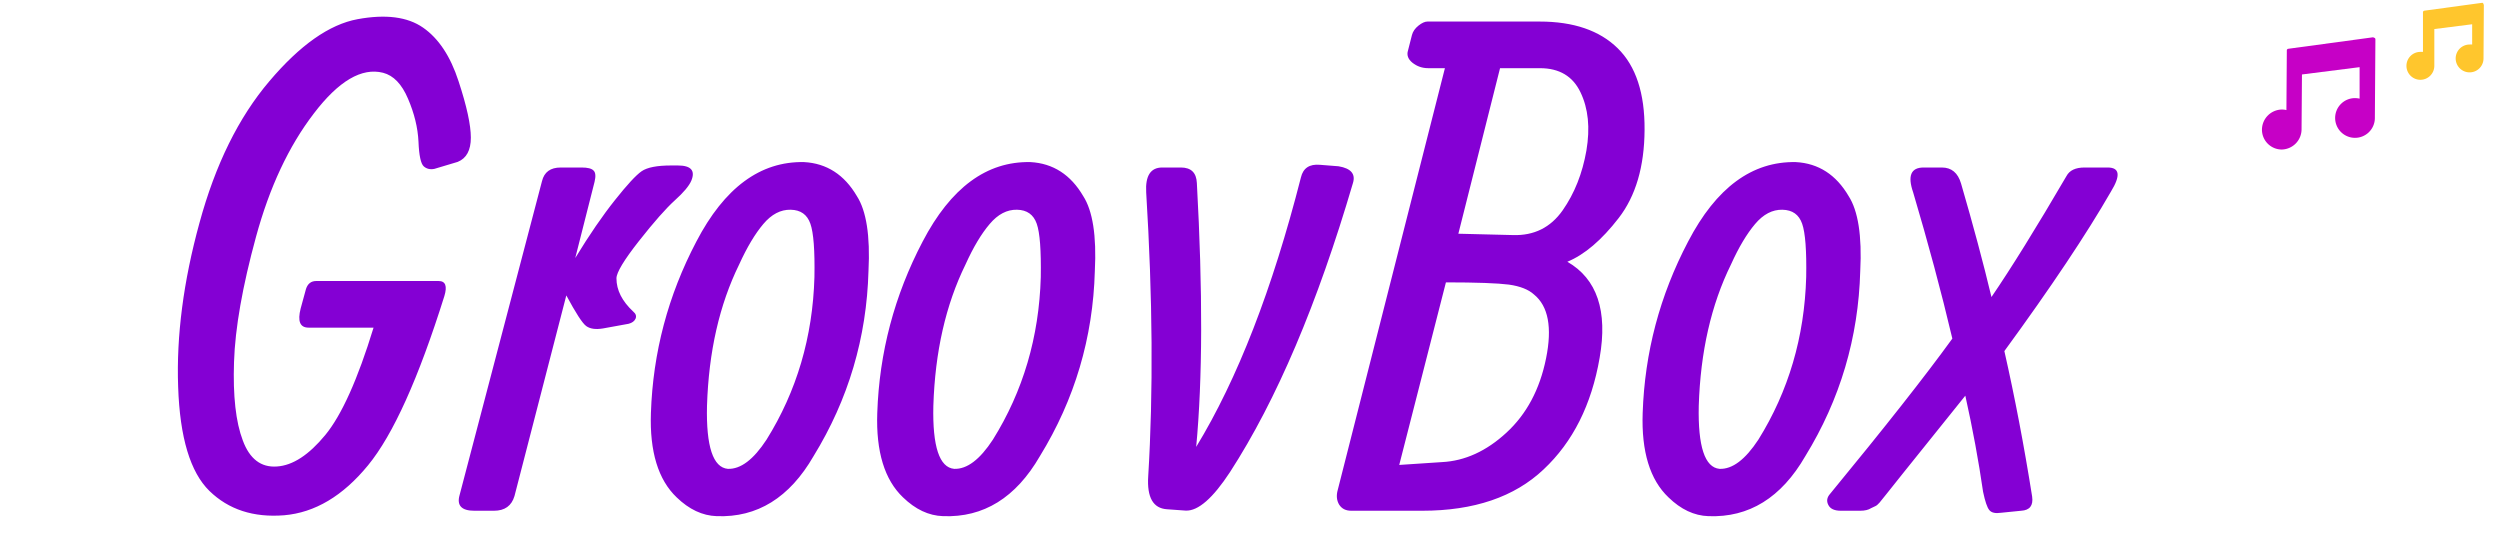 <?xml version="1.0" encoding="UTF-8" standalone="no"?>
<svg
   id="png"
   viewBox="0 0 370 80"
   version="1.1"
   sodipodi:docname="title.svg"
   inkscape:export-filename="title.svg"
   inkscape:export-xdpi="96"
   inkscape:export-ydpi="96"
   inkscape:version="1.3.2 (091e20e, 2023-11-25, custom)"
   xmlns:inkscape="http://www.inkscape.org/namespaces/inkscape"
   xmlns:sodipodi="http://sodipodi.sourceforge.net/DTD/sodipodi-0.dtd"
   xmlns="http://www.w3.org/2000/svg"
   xmlns:svg="http://www.w3.org/2000/svg"
   xmlns:rdf="http://www.w3.org/1999/02/22-rdf-syntax-ns#"
   xmlns:cc="http://creativecommons.org/ns#"
   xmlns:dc="http://purl.org/dc/elements/1.1/">
  <sodipodi:namedview
     id="namedview12"
     pagecolor="#ffffff"
     bordercolor="#000000"
     borderopacity="0.25"
     inkscape:showpageshadow="2"
     inkscape:pageopacity="0.0"
     inkscape:pagecheckerboard="0"
     inkscape:deskcolor="#d1d1d1"
     inkscape:zoom="2.3716744"
     inkscape:cx="131.34181"
     inkscape:cy="103.93501"
     inkscape:window-width="1920"
     inkscape:window-height="1051"
     inkscape:window-x="-9"
     inkscape:window-y="-9"
     inkscape:window-maximized="1"
     inkscape:current-layer="png" />
  <defs
     id="defs1">
    <style
       id="style1">.cls-1{fill:#5a5a5a;}.cls-2{fill:#aaa;}</style>
  </defs>
  <title
     id="title1">info-titre</title>
  <path
     class="cls-1"
     d="M351.27,5.51,338.66,7.22a.24.24,0,0,0-.21.24l-.06,8.83a3,3,0,0,0-.68-.08,3,3,0,0,0-2.94,2.92,2.94,2.94,0,0,0,2.92,3h0a3,3,0,0,0,2.94-2.92l.06-8.19,8.53-1.08,0,4.66a3.09,3.09,0,0,0-.68-.08,2.94,2.94,0,1,0,2.94,3l.08-11.7a.24.24,0,0,0-.27-.24"
     id="path11"
     style="fill:#c600c6;fill-opacity:1" />
  <path
     class="cls-2"
     d="M367.52.48a.24.24,0,0,0-.19-.06l-8.52,1.16a.24.24,0,0,0-.21.23l0,5.87a2.17,2.17,0,0,0-.38,0,2.06,2.06,0,0,0,0,4.13h0a2.07,2.07,0,0,0,2.06-2.05l0-5.46,5.6-.71,0,3a2.16,2.16,0,0,0-.38,0,2.06,2.06,0,1,0,2.06,2.08l.05-7.9a.24.24,0,0,0-.08-.18m-9.34,11.06Z"
     id="path12"
     style="fill:#ffc62d;fill-opacity:1" />
  <path
     class="fil0"
     d="m 46.796,41.59 h 18.12 c 1.02,0 1.3,0.75 0.85,2.23 -3.82,12.17 -7.58,20.52 -11.3,25.05 -3.73,4.55 -7.87,7 -12.42,7.39 -4.53,0.36 -8.21,-0.84 -11.05,-3.6 -2.83,-2.77 -4.38,-7.9 -4.63,-15.42 -0.27,-7.52 0.78,-15.6 3.15,-24.23 2.35,-8.64 5.8,-15.64 10.35,-20.99 4.53,-5.35 8.88,-8.41 13.05,-9.18 4.17,-0.77 7.4,-0.35 9.7,1.25 2.3,1.6 4.05,4.23 5.25,7.93 1.22,3.7 1.82,6.49 1.82,8.35 0,1.87 -0.65,3.07 -1.95,3.59 l -3.44,1.03 c -0.63,0.13 -1.16,0 -1.58,-0.37 -0.43,-0.38 -0.7,-1.6 -0.78,-3.66 -0.1,-2.07 -0.62,-4.19 -1.55,-6.35 -0.92,-2.17 -2.15,-3.44 -3.69,-3.84 -3.15,-0.8 -6.58,1.2 -10.26,6.04 -3.7,4.83 -6.55,10.91 -8.55,18.25 -2,7.33 -3.09,13.5 -3.25,18.51 -0.17,5.02 0.26,8.89 1.3,11.62 1.01,2.73 2.7,4.02 5.05,3.85 2.35,-0.15 4.73,-1.72 7.15,-4.65 2.43,-2.95 4.81,-8.25 7.15,-15.9 h -9.62 c -1.27,0 -1.65,-0.95 -1.17,-2.83 l 0.79,-2.89 c 0.25,-0.78 0.76,-1.18 1.51,-1.18 z m 38.34,-3.4 c 2.1,-3.45 4.06,-6.3 5.88,-8.58 1.8,-2.27 3.12,-3.7 3.95,-4.27 0.83,-0.57 2.28,-0.85 4.37,-0.85 h 0.98 c 1.95,0 2.62,0.75 2,2.25 -0.33,0.78 -1.15,1.75 -2.45,2.92 -1.3,1.18 -3.07,3.18 -5.3,6.01 -2.22,2.82 -3.33,4.67 -3.33,5.52 0,1.75 0.83,3.38 2.48,4.92 0.4,0.33 0.5,0.68 0.35,1.05 -0.17,0.38 -0.52,0.63 -1.03,0.76 l -3.8,0.69 c -1.09,0.18 -1.9,0.06 -2.47,-0.35 -0.58,-0.42 -1.55,-1.94 -2.95,-4.54 l -7.67,29.69 c -0.43,1.45 -1.43,2.18 -3.05,2.18 h -2.88 c -1.9,0 -2.63,-0.77 -2.2,-2.3 l 12.2,-46.48 c 0.33,-1.35 1.25,-2.02 2.78,-2.02 h 3.1 c 0.87,0 1.47,0.15 1.75,0.45 0.3,0.28 0.35,0.85 0.15,1.67 z m 11.2,22.92 c 0.3,-8.94 2.53,-17.37 6.72,-25.35 4.16,-7.99 9.48,-11.9 15.94,-11.77 3.36,0.18 5.97,1.87 7.82,5.03 1.4,2.17 1.99,5.87 1.72,11.09 -0.27,9.86 -2.97,19 -8.13,27.4 -3.55,6.15 -8.34,9.11 -14.34,8.88 -2.11,-0.07 -4.08,-1 -5.92,-2.78 -2.73,-2.6 -4.01,-6.77 -3.81,-12.5 z m 17.11,3.96 c 4.47,-7.16 6.84,-15.2 7.09,-24.06 0.07,-3.94 -0.13,-6.57 -0.6,-7.9 -0.47,-1.35 -1.43,-2.04 -2.92,-2.07 -1.48,-0.03 -2.83,0.67 -4.05,2.12 -1.21,1.43 -2.41,3.43 -3.57,5.98 -2.93,5.97 -4.51,12.93 -4.76,20.92 -0.14,6.03 0.9,9.13 3.08,9.33 1.9,0.07 3.8,-1.37 5.73,-4.32 z m 16.39,-3.96 c 0.3,-8.94 2.53,-17.37 6.71,-25.35 4.17,-7.99 9.49,-11.9 15.95,-11.77 3.36,0.18 5.97,1.87 7.82,5.03 1.4,2.17 1.99,5.87 1.72,11.09 -0.27,9.86 -2.97,19 -8.13,27.4 -3.56,6.15 -8.34,9.11 -14.34,8.88 -2.12,-0.07 -4.08,-1 -5.92,-2.78 -2.73,-2.6 -4.01,-6.77 -3.81,-12.5 z m 17.11,3.96 c 4.47,-7.16 6.84,-15.2 7.09,-24.06 0.06,-3.94 -0.13,-6.57 -0.6,-7.9 -0.47,-1.35 -1.44,-2.04 -2.92,-2.07 -1.48,-0.03 -2.83,0.67 -4.05,2.12 -1.22,1.43 -2.42,3.43 -3.57,5.98 -2.93,5.97 -4.51,12.93 -4.76,20.92 -0.14,6.03 0.9,9.13 3.08,9.33 1.9,0.07 3.8,-1.37 5.73,-4.32 z m 30.09,1.07 c 6.12,-10.05 11.28,-23.35 15.5,-39.88 0.33,-1.39 1.27,-2 2.8,-1.87 l 2.78,0.22 c 1.84,0.31 2.53,1.15 2.12,2.48 -5.25,17.87 -11.3,32.12 -18.19,42.77 -2.53,3.86 -4.71,5.78 -6.55,5.71 l -2.78,-0.2 c -2.05,-0.13 -2.98,-1.75 -2.78,-4.88 0.76,-12.4 0.66,-26.42 -0.3,-42.03 -0.14,-2.45 0.66,-3.67 2.38,-3.67 h 2.75 c 1.52,0 2.3,0.77 2.37,2.3 0.88,15.98 0.85,29 -0.1,39.05 z m 34.23,-62.95 h 16.6 c 5.02,0 8.87,1.32 11.55,3.95 2.69,2.63 4.02,6.67 3.98,12.08 -0.03,5.44 -1.31,9.79 -3.83,13.05 -2.53,3.27 -5.05,5.42 -7.6,6.47 4.4,2.53 6,7.28 4.78,14.22 -1.2,6.95 -3.96,12.45 -8.29,16.51 -4.32,4.09 -10.32,6.12 -17.97,6.12 h -10.5 c -0.82,0 -1.4,-0.3 -1.79,-0.9 -0.36,-0.6 -0.45,-1.33 -0.21,-2.18 l 15.86,-62.42 h -2.48 c -0.88,0 -1.65,-0.27 -2.32,-0.8 -0.66,-0.53 -0.88,-1.15 -0.66,-1.82 l 0.58,-2.28 c 0.14,-0.53 0.45,-0.98 0.97,-1.4 0.5,-0.4 0.95,-0.6 1.33,-0.6 z m 2.73,38.6 -6.91,27.02 6.33,-0.42 c 3.38,-0.17 6.57,-1.62 9.53,-4.35 2.99,-2.75 4.94,-6.4 5.87,-11 0.93,-4.58 0.33,-7.73 -1.78,-9.45 -0.82,-0.75 -2.05,-1.23 -3.72,-1.47 -1.65,-0.21 -4.76,-0.33 -9.32,-0.33 z m 8.01,-31.7 -6.17,24.5 8.08,0.2 c 3.12,0.1 5.57,-1.12 7.35,-3.65 1.77,-2.53 2.93,-5.48 3.52,-8.85 0.57,-3.37 0.28,-6.23 -0.87,-8.62 -1.13,-2.38 -3.13,-3.58 -6,-3.58 z m 21.11,51.02 c 0.3,-8.94 2.53,-17.37 6.72,-25.35 4.16,-7.99 9.48,-11.9 15.95,-11.77 3.35,0.18 5.96,1.87 7.81,5.03 1.4,2.17 1.99,5.87 1.72,11.09 -0.27,9.86 -2.97,19 -8.13,27.4 -3.55,6.15 -8.34,9.11 -14.34,8.88 -2.11,-0.07 -4.08,-1 -5.91,-2.78 -2.74,-2.6 -4.02,-6.77 -3.82,-12.5 z m 17.12,3.96 c 4.46,-7.16 6.83,-15.2 7.08,-24.06 0.07,-3.94 -0.13,-6.57 -0.6,-7.9 -0.47,-1.35 -1.43,-2.04 -2.92,-2.07 -1.48,-0.03 -2.83,0.67 -4.05,2.12 -1.21,1.43 -2.41,3.43 -3.56,5.98 -2.94,5.97 -4.52,12.93 -4.77,20.92 -0.13,6.03 0.9,9.13 3.08,9.33 1.9,0.07 3.8,-1.37 5.74,-4.32 z m 10.6,8.04 c 8.08,-9.82 14.11,-17.47 18.11,-23 -1.65,-7 -3.6,-14.22 -5.8,-21.64 -0.85,-2.45 -0.33,-3.68 1.55,-3.68 h 2.7 c 1.42,0 2.37,0.78 2.84,2.37 1.8,6.18 3.3,11.78 4.5,16.8 2.93,-4.29 6.63,-10.25 11.1,-17.9 0.45,-0.85 1.35,-1.27 2.68,-1.27 h 3.42 c 1.78,0 1.95,1.18 0.48,3.57 -3.58,6.23 -8.83,14.1 -15.77,23.6 1.54,6.8 2.91,13.96 4.11,21.53 0.19,1.33 -0.36,2.03 -1.62,2.1 l -2.99,0.3 c -0.83,0.12 -1.41,0 -1.73,-0.4 -0.32,-0.38 -0.62,-1.28 -0.92,-2.7 -0.66,-4.55 -1.53,-9.3 -2.63,-14.23 -4.67,5.83 -7.73,9.63 -9.18,11.43 -1.45,1.8 -2.3,2.87 -2.55,3.2 -0.27,0.32 -0.44,0.53 -0.5,0.62 -0.09,0.1 -0.24,0.28 -0.45,0.56 -0.24,0.27 -0.44,0.45 -0.6,0.52 -0.19,0.08 -0.4,0.18 -0.67,0.32 -0.38,0.25 -0.92,0.38 -1.6,0.38 h -2.87 c -0.95,0 -1.56,-0.28 -1.85,-0.85 -0.3,-0.57 -0.21,-1.12 0.24,-1.63 z"
     id="path1-3"
     style="clip-rule:evenodd;fill:#8400d4;fill-rule:nonzero;stroke-width:0.01;image-rendering:optimizeQuality;shape-rendering:geometricPrecision;text-rendering:geometricPrecision;fill-opacity:1" />
</svg>
